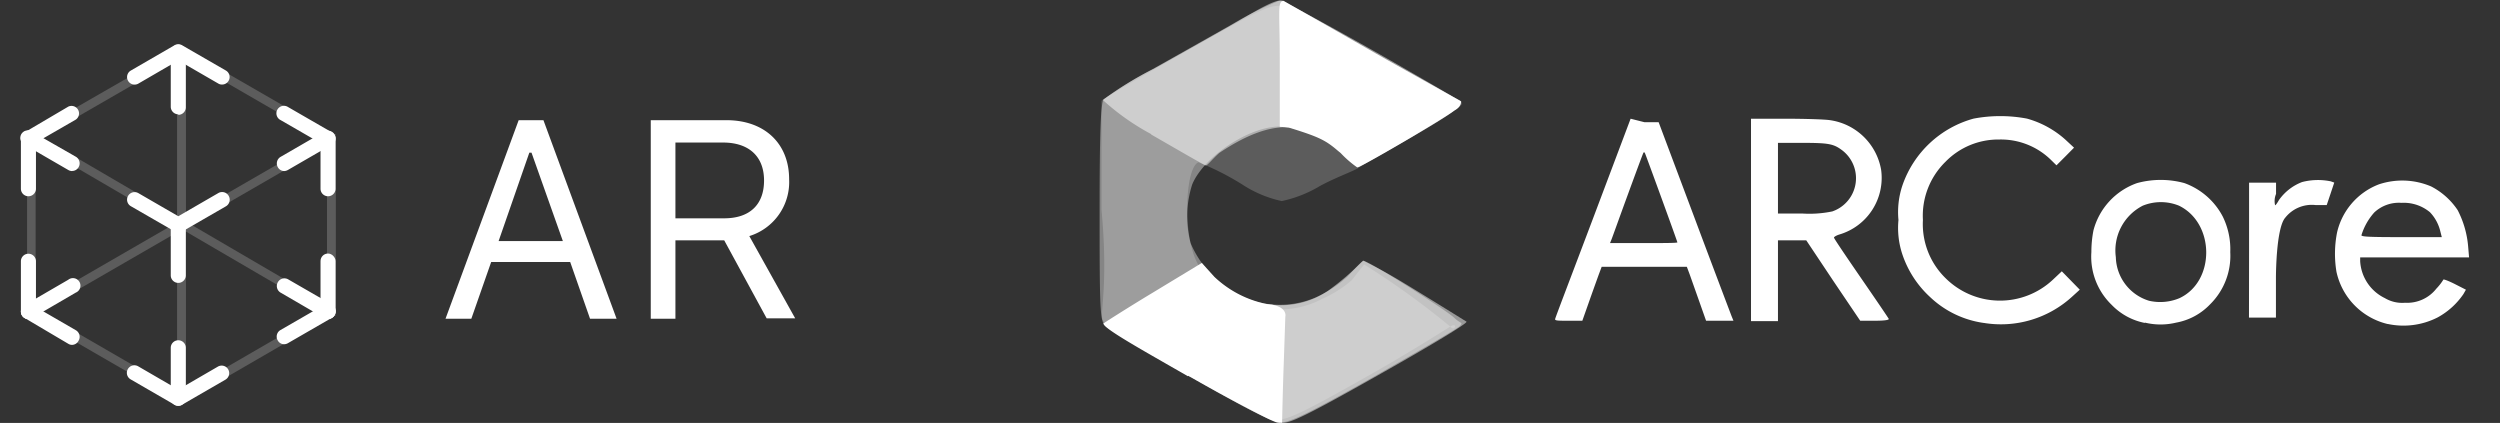 <svg id="Layer_1" data-name="Layer 1" xmlns="http://www.w3.org/2000/svg" xmlns:xlink="http://www.w3.org/1999/xlink" viewBox="0 0 239.22 40.47"><rect x="0" y="0" width="239.22" height="40.47" fill="#333333" stroke="none"/><defs><style>.cls-1{fill:none;}.cls-2,.cls-3,.cls-4,.cls-5{fill:#fff;}.cls-14,.cls-3{opacity:0.2;}.cls-4{opacity:0.4;}.cls-5{opacity:0.5;}.cls-6{opacity:0.2;}.cls-7{clip-path:url(#clip-path);}.cls-8{clip-path:url(#clip-path-2);}.cls-9{clip-path:url(#clip-path-3);}.cls-10{clip-path:url(#clip-path-4);}.cls-11{clip-path:url(#clip-path-5);}.cls-12{clip-path:url(#clip-path-6);}.cls-13{clip-path:url(#clip-path-7);}.cls-15{clip-path:url(#clip-path-8);}</style><clipPath id="clip-path"><rect class="cls-1" x="2.62" y="4.54" width="15.17" height="9.1"/></clipPath><clipPath id="clip-path-2"><rect class="cls-1" x="2.62" y="12.82" width="29.49" height="17.4"/></clipPath><clipPath id="clip-path-3"><rect class="cls-1" x="16.96" y="4.54" width="15.15" height="9.1"/></clipPath><clipPath id="clip-path-4"><rect class="cls-1" x="2.62" y="12.64" width="29.49" height="17.58"/></clipPath><clipPath id="clip-path-5"><rect class="cls-1" x="2.62" y="29.4" width="15.17" height="9.12"/></clipPath><clipPath id="clip-path-6"><rect class="cls-1" x="16.96" y="29.4" width="15.15" height="9.12"/></clipPath><clipPath id="clip-path-7"><rect class="cls-2" x="31.29" y="12.82" width="0.82" height="17.4"/></clipPath><clipPath id="clip-path-8"><rect class="cls-2" x="16.96" y="4.54" width="0.82" height="33.93"/></clipPath></defs><path id="path246" class="cls-3" d="M114.21,35.58c-8.71-5-8.44-4.43-8.71-5s.57-3.33-.1-10.51V9.64h0c.67-.52,4.54-2.72,8.7-5.08,6.11-3.45,7.23-4,8.27-4s2.29.8,8.62,4.4c4.16,2.37,8.49,4.47,8.8,4.74.34.42,0,.41-4.64,3.37-2.74,1.55-4.77,2.72-5.17,3s-2.22.93-3.68,1.73a11.94,11.94,0,0,1-3.65,1.44,11.17,11.17,0,0,1-3.77-1.58,25.84,25.84,0,0,0-4.2-2.13c-1.31.5-1.56,7.26,0,9.83.63,1.51,2.06,2.2,3.62,3a6.23,6.23,0,0,0,3.58,1.22,8.5,8.5,0,0,0,4.67-1,11.12,11.12,0,0,0,2.79-1.76l1.19-1.51a76.93,76.93,0,0,1,8.24,5.94c.46.55.76-.47,0,0-.31.19-3.67,2.34-7.78,4.67-6,3.39-7.72,4.24-8.7,4.23s-3.33-1.91-8.06-4.6Z"/><path id="path244" class="cls-4" d="M113.94,36.1c-4.14-2.37-7.8-4.56-8.13-4.86-.55-.5-.59-1.24-.59-10.89,0-7.8.1-10.47.4-10.85a38.44,38.44,0,0,1,4.59-2.84l7.73-4.36A34.56,34.56,0,0,1,122.36.09c.66-.15,1.51,1,3.54,2.06,6,3.19,13.61,7.18,13.71,7.64s-.28.93-5.83,4.07L130,16l-1.59-1.4a9.89,9.89,0,0,0-6-2.49c-2.89,0-7.24,2.89-8.33,5.54a10.09,10.09,0,0,0-.16,5.6,10,10,0,0,0,4.39,4.85,8.65,8.65,0,0,0,7.56.37,11.49,11.49,0,0,0,3.06-2c.7-.73,1.37-1.5,1.55-1.5.53,0,8,4.76,8.71,5.47.56.55.88.38.47.78-.26.25-4,2.42-8.22,4.83-5.95,3.36-8,4.37-8.86,4.36s-3.12-1.18-8.65-4.35Z"/><path id="path238" class="cls-5" d="M121.61,29.15a8,8,0,0,0,5.47-1.33,25.7,25.7,0,0,0,3.36-2.89c2.71,1.41,2.74,1.41,9.89,5.85.06.2-3.76,2.46-7.36,4.5-8.55,4.86-9.53,5.19-10.33,5.18-1.68-4-1-7.61-1-11.31ZM110.13,12.82a22.8,22.8,0,0,1-4.6-3.25,32.15,32.15,0,0,1,4.9-3c2.61-1.46,6-3.36,7.79-4.39,2-1.17,4-2.4,4.58-2.09,2.65,1.52,4.75,2.47,14.76,8.3l2.23,1.3-.72.58c-.77.63-8.61,5.12-8.92,5.12a2.51,2.51,0,0,1-1.49-.75c-3.6-3.17-6.88-3.43-12,0-.71.64-1.13,1.21-1.28,1.19s-2.86-1.6-5.21-2.95Z"/><path class="cls-2" d="M113.67,36c-4.39-2.52-8.17-4.61-8.08-5.06,0,0,2.31-1.49,4.69-2.92L115,25.16l1.2,1.33a10.24,10.24,0,0,0,5,2.6c2.09.16,1.79,1.22,1.79,1.22l-.15,4.46c-.09,2.33-.16,5.69-.16,5.69-.48,0-.47,0-1.13-.29-.45-.2-3.46-1.7-7.84-4.21Z"/><path class="cls-2" d="M128,14.41c-1.17-1-1.81-1.32-4.7-2.21l-.84-.07,0-6.12c0-5-.25-5.84.35-5.93,7.88,4.45,8.08,4.66,17,9.62,0,.32-.17.62-.66.89-.86.69-8.93,5.44-9.28,5.43a10.24,10.24,0,0,1-1.57-1.36Z"/><path id="path291" class="cls-2" d="M189.81,30.9a9.34,9.34,0,0,1-5.16-2.51,9.73,9.73,0,0,1-2.6-4,8,8,0,0,1-.39-3.34,8,8,0,0,1,.39-3.34,10,10,0,0,1,6.8-6.36,13.72,13.72,0,0,1,5.11,0,9.17,9.17,0,0,1,3.66,2l.84.78-.84.85-.84.84-.57-.56a6.85,6.85,0,0,0-4.9-1.91,7.06,7.06,0,0,0-5.16,2.14A7.22,7.22,0,0,0,184,21.05a7.23,7.23,0,0,0,2.19,5.59,7.39,7.39,0,0,0,10.25.12l.85-.8.86.88.86.88-.76.69a10.09,10.09,0,0,1-8.42,2.49Zm15.42,0a6,6,0,0,1-3.17-1.73,6.4,6.4,0,0,1-1.94-5.05,10.69,10.69,0,0,1,.2-2.08,6.56,6.56,0,0,1,4.17-4.52,8.6,8.6,0,0,1,4.53,0,6.71,6.71,0,0,1,3.67,3.2,7.09,7.09,0,0,1,.72,3.41,6.52,6.52,0,0,1-1.94,5,5.94,5.94,0,0,1-3.23,1.74,6.38,6.38,0,0,1-3,0Zm3.32-2.37c3.44-1.61,3.4-7.18-.05-8.85a4.6,4.6,0,0,0-3.46,0,4.81,4.81,0,0,0-2.58,4.93,4.48,4.48,0,0,0,3.18,4.17,4.77,4.77,0,0,0,2.91-.25ZM228.45,31a6.57,6.57,0,0,1-4.88-5,10.56,10.56,0,0,1,.06-3.76,6.48,6.48,0,0,1,4-4.6,7.06,7.06,0,0,1,5,.2,6.76,6.76,0,0,1,2.54,2.27,9.22,9.22,0,0,1,1,3.45l.09,1.07H225.84V25a4.19,4.19,0,0,0,2.37,3.53,3.23,3.23,0,0,0,1.92.44,3.55,3.55,0,0,0,3-1.35,5.09,5.09,0,0,0,.67-.86c0-.07.48.11,1.08.41l1.08.55-.24.42a7.09,7.09,0,0,1-2.48,2.24,7.2,7.2,0,0,1-4.76.62Zm5.07-8.82a4,4,0,0,0-1-1.87,3.92,3.92,0,0,0-2.73-.9,3.44,3.44,0,0,0-2.6.92,5.8,5.8,0,0,0-1.23,2.18c0,.14.72.18,3.84.18h3.85Zm-58.1,4.69L172.84,23h-2.71v7.73h-2.58V11.36h3.28c1.8,0,3.7.06,4.22.13A5.8,5.8,0,0,1,180,16.24a5.65,5.65,0,0,1-4,6.2c-.28.09-.51.22-.51.3s1.17,1.81,2.59,3.87,2.61,3.81,2.65,3.9-.26.18-1.35.18H178Zm-.09-6.64a3.36,3.36,0,0,0,.93-5.86c-.82-.61-1.29-.7-3.84-.7h-2.29v6.76h2.3a10.74,10.74,0,0,0,2.9-.2ZM148.81,30.52c0-.09,1.67-4.44,3.64-9.66l3.58-9.5,1.31.33h1.37l3.4,9.06c1.87,5,3.49,9.26,3.58,9.5l.18.44h-2.62l-.66-1.87-.91-2.57-.27-.72h-8.15l-.27.72c-.14.39-.56,1.55-.92,2.57l-.66,1.87h-1.33c-1,0-1.32,0-1.27-.17Zm11.7-7.31c0-.1-3-8.31-3.09-8.51s-.13-.13-.17-.07-.71,1.87-1.49,4-1.47,4.06-1.55,4.26l-.15.37h3.23c1.77,0,3.22,0,3.22-.07Zm54.7.71V17.48h2.58v1.08a1.74,1.74,0,0,0-.09,1.08c.06,0,.22-.23.37-.5a4.8,4.8,0,0,1,2.21-1.72,6.09,6.09,0,0,1,2.74-.07l.34.12L223,18.55l-.36,1.07-1.08,0a3.24,3.24,0,0,0-2.88,1.2c-.91,1-.9,5.78-.9,5.78v3.79h-2.58Z"/><path class="cls-2" d="M54.56,25.07H47l-1.9,5.43H42.63l7-19H52l7,19H56.46Zm-6.85-2h6.15l-3-8.46h-.21Z"/><path class="cls-2" d="M64.63,30.5H62.27v-19h7.24c3.65,0,6,2.23,6,5.65a5.41,5.41,0,0,1-3.81,5.44l4.39,7.87H73.36L69.3,23H64.63Zm0-9.61H69.3c2.43,0,3.81-1.3,3.81-3.62s-1.47-3.63-3.92-3.63H64.63Z"/><g class="cls-6"><g class="cls-7"><path class="cls-2" d="M3,13.64a.41.41,0,0,1-.36-.21.42.42,0,0,1,.15-.56L17.17,4.6a.4.4,0,0,1,.56.15.42.42,0,0,1-.15.56L3.23,13.59a.46.46,0,0,1-.2.05"/></g></g><g class="cls-6"><g class="cls-8"><path class="cls-2" d="M3,30.22A.41.41,0,0,1,2.67,30a.42.42,0,0,1,.15-.56L31.49,12.87a.41.41,0,0,1,.41.72L3.23,30.16a.36.36,0,0,1-.2.06"/></g></g><g class="cls-6"><g class="cls-9"><path class="cls-2" d="M31.7,13.64a.54.54,0,0,1-.21-.05L17.17,5.31A.4.4,0,0,1,17,4.75a.4.4,0,0,1,.56-.15L31.9,12.87a.41.41,0,0,1,.15.57.39.39,0,0,1-.35.2"/></g></g><g class="cls-6"><g class="cls-10"><path class="cls-2" d="M31.7,30.22a.36.36,0,0,1-.2-.06L2.82,13.42a.43.43,0,0,1-.15-.57.4.4,0,0,1,.56-.15L31.91,29.45a.42.42,0,0,1-.21.77"/></g></g><g class="cls-6"><g class="cls-11"><path class="cls-2" d="M17.37,38.52a.36.36,0,0,1-.2-.06L2.82,30.16a.42.42,0,0,1-.15-.56.42.42,0,0,1,.56-.15l14.35,8.3a.42.42,0,0,1,.15.56.43.43,0,0,1-.36.21"/></g></g><g class="cls-6"><g class="cls-12"><path class="cls-2" d="M17.37,38.52a.41.41,0,0,1-.2-.77l14.32-8.3a.42.42,0,0,1,.56.15.4.4,0,0,1-.14.56l-14.33,8.3a.42.42,0,0,1-.21.06"/></g></g><path class="cls-3" d="M3,30.22a.41.41,0,0,1-.41-.41V13.23a.41.41,0,0,1,.82,0V29.81a.41.41,0,0,1-.41.41"/><g class="cls-6"><rect class="cls-2" x="31.29" y="12.82" width="0.82" height="17.4"/><g class="cls-13"><path class="cls-2" d="M31.7,30.22a.41.41,0,0,1-.41-.41V13.23a.41.41,0,0,1,.82,0V29.81a.41.41,0,0,1-.41.41"/></g></g><g class="cls-14"><rect class="cls-2" x="16.96" y="4.54" width="0.82" height="33.93"/><g class="cls-15"><path class="cls-2" d="M17.37,38.47a.41.41,0,0,1-.41-.41V5a.42.42,0,0,1,.41-.41.41.41,0,0,1,.41.41V38.06a.41.41,0,0,1-.41.41"/></g></g><path class="cls-2" d="M21.24,8.09a.65.65,0,0,1-.36-.1L17.06,5.78,13.24,8a.72.72,0,1,1-.72-1.25L16.7,4.33a.71.71,0,0,1,.72,0L21.6,6.74a.72.72,0,0,1-.36,1.35"/><path class="cls-2" d="M17.06,27.07a.72.72,0,0,1-.72-.72V21.52a.72.72,0,1,1,1.44,0v4.83a.72.72,0,0,1-.72.72"/><path class="cls-2" d="M2.72,18.78A.72.72,0,0,1,2,18.06V13.23a.72.72,0,0,1,1.44,0v4.83a.72.72,0,0,1-.72.72"/><path class="cls-2" d="M31.39,18.78a.72.72,0,0,1-.72-.72V13.23a.72.72,0,1,1,1.44,0v4.83a.72.72,0,0,1-.72.72"/><rect class="cls-2" x="30.67" y="24.26" width="1.44" height="6.27" rx="0.72"/><path class="cls-2" d="M2.72,30.53A.72.72,0,0,1,2,29.81V25a.72.72,0,0,1,1.44,0v4.83a.72.72,0,0,1-.72.72"/><path class="cls-2" d="M17.06,10.94a.73.73,0,0,1-.72-.72V5a.72.72,0,0,1,1.44,0v5.27a.72.72,0,0,1-.72.72"/><path class="cls-2" d="M17.06,38.83a.72.72,0,0,1-.72-.72V33.28a.72.72,0,1,1,1.44,0v4.83a.72.72,0,0,1-.72.72"/><path class="cls-2" d="M17.06,38.83a.7.7,0,0,1-.36-.1L12.5,36.3a.72.72,0,0,1,.72-1.25l3.84,2.23,3.79-2.2a.72.72,0,1,1,.72,1.25l-4.15,2.4a.65.65,0,0,1-.36.1"/><path class="cls-2" d="M17.06,22.24a.7.7,0,0,1-.36-.1l-4.18-2.41a.72.72,0,1,1,.72-1.25l3.82,2.21,3.82-2.21a.72.72,0,0,1,1,.26.73.73,0,0,1-.26,1l-4.18,2.41a.65.65,0,0,1-.36.1"/><path class="cls-2" d="M27.21,16.37a.71.71,0,0,1-.62-.36.73.73,0,0,1,.26-1L31,12.61a.72.72,0,0,1,.72,1.24l-4.18,2.42a.78.78,0,0,1-.36.1"/><path class="cls-2" d="M31.39,14a.68.68,0,0,1-.36-.1l-4.18-2.41a.72.72,0,1,1,.71-1.25l4.19,2.42A.72.72,0,0,1,31.39,14"/><path class="cls-2" d="M6.9,16.37a.78.78,0,0,1-.36-.1L2.36,13.85a.72.72,0,1,1,.72-1.24L7.26,15a.73.73,0,0,1,.26,1,.71.71,0,0,1-.62.36"/><path class="cls-2" d="M2.72,14a.72.72,0,0,1-.36-1.34L6.54,10.2a.72.72,0,0,1,.72,1.24L3.08,13.85a.68.68,0,0,1-.36.1"/><path class="cls-2" d="M27.2,32.94a.69.69,0,0,1-.62-.36.72.72,0,0,1,.26-1L31,29.18a.72.72,0,0,1,.72,1.25l-4.19,2.42a.74.74,0,0,1-.36.09"/><path class="cls-2" d="M31.39,30.53a.68.68,0,0,1-.36-.1L26.85,28a.73.73,0,0,1-.26-1,.72.72,0,0,1,1-.26l4.18,2.41a.73.73,0,0,1,.26,1,.71.71,0,0,1-.62.36"/><path class="cls-2" d="M6.9,33a.68.68,0,0,1-.36-.1L2.36,30.43a.72.72,0,0,1,.72-1.25L7.26,31.6a.73.73,0,0,1,.26,1A.71.71,0,0,1,6.9,33"/><path class="cls-2" d="M2.72,30.53a.72.72,0,0,1-.36-1.34l4.17-2.42A.72.72,0,1,1,7.25,28L3.08,30.43a.68.68,0,0,1-.36.1"/></svg>